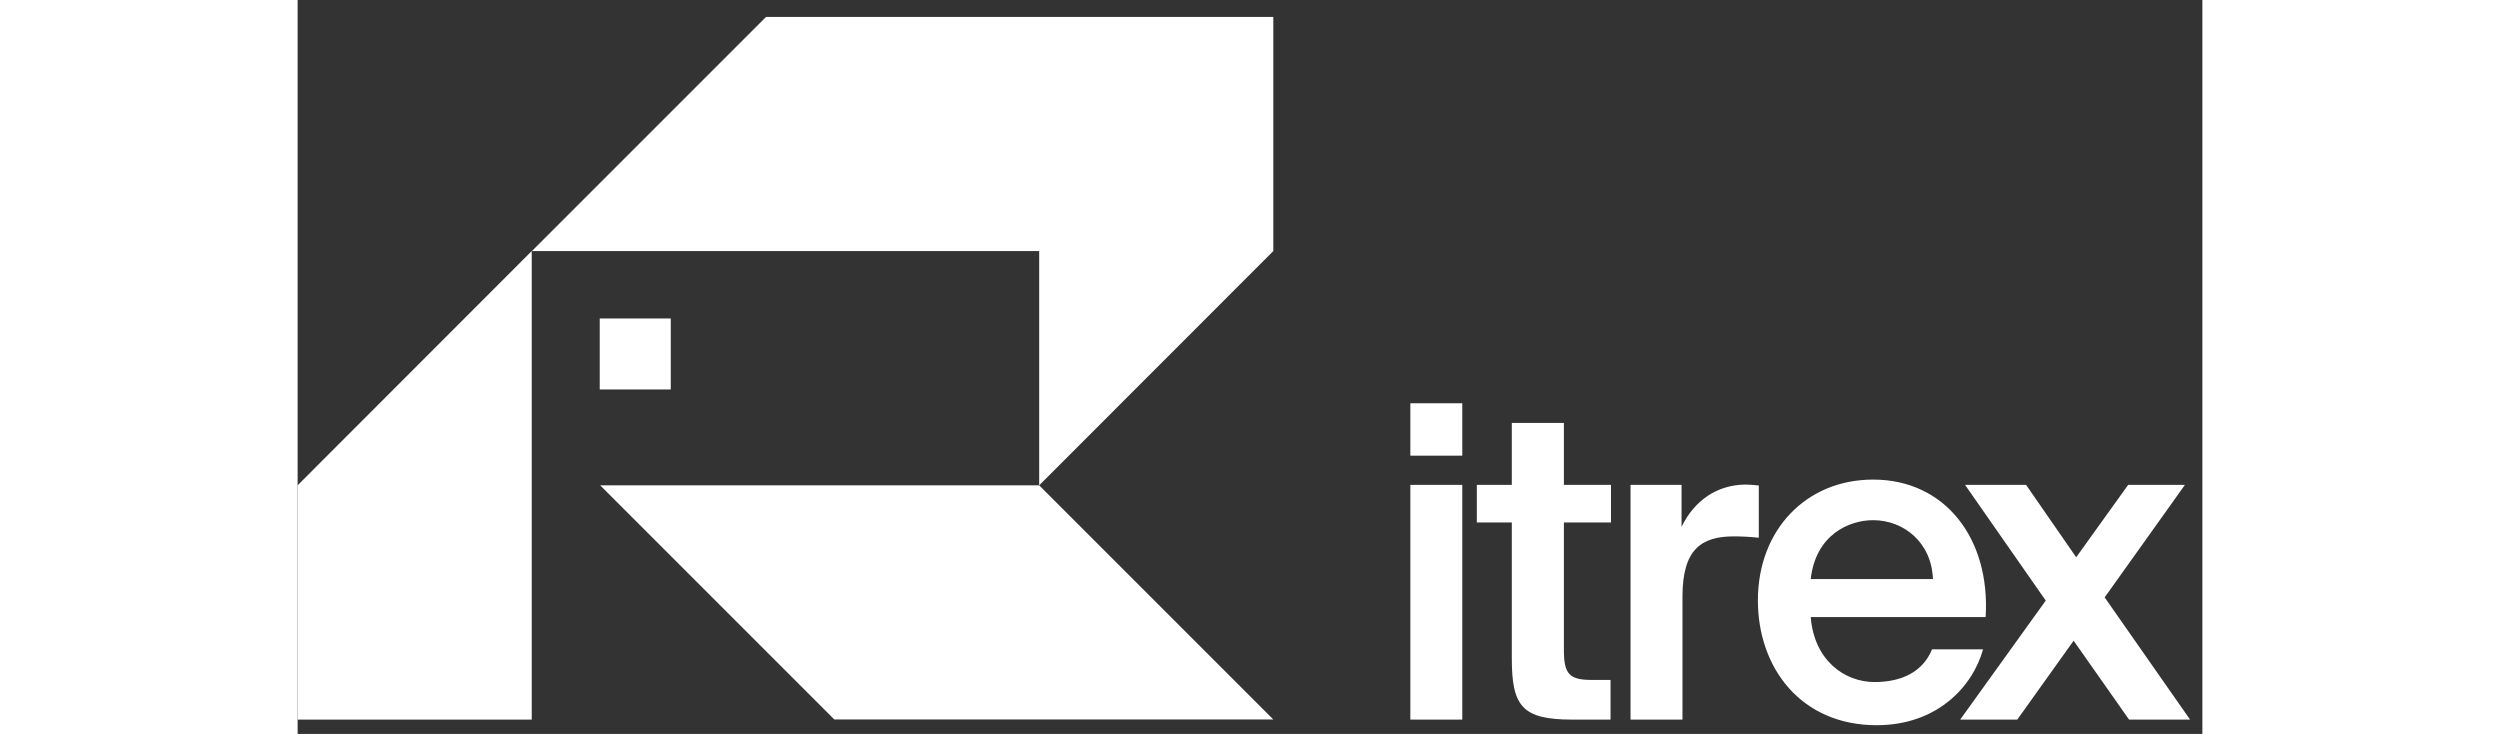<svg width="109" height="32" viewBox="0 0 109 42" fill="none" xmlns="http://www.w3.org/2000/svg">
<rect x="0" y="0" width="109" height="42" fill="#333333" stroke="none"/>
<path fill-rule="evenodd" clip-rule="evenodd" d="M55.834 0.97H26.803L13.406 14.367H25.685H26.803H42.436V27.773L55.834 14.367V0.97ZM0 41.179H13.397V27.773V14.367L0 27.773V41.179ZM30.712 41.171L17.314 27.773H31.266H42.436L55.834 41.171H42.436H30.712ZM21.353 18.224H17.288V22.288H21.353V18.224ZM63.676 26.075H66.648V23.077H63.676V26.075ZM63.676 41.179H66.648V27.747H63.676V41.179ZM69.491 24.203H72.463V27.748H75.158V29.897H72.463V37.211C72.463 38.58 72.784 38.909 74.058 38.909H75.132V41.179H72.931C70.063 41.179 69.482 40.408 69.482 37.661V29.897H67.48V27.748H69.482V24.203H69.491ZM82.195 30.694C82.645 30.694 83.113 30.72 83.616 30.772V27.782C83.391 27.756 83.07 27.73 82.845 27.73C81.215 27.747 79.924 28.648 79.196 30.148V27.747H76.276V41.179H79.248V34.142C79.248 31.439 80.323 30.694 82.195 30.694ZM86.588 35.313C86.788 37.808 88.538 39.03 90.237 39.03C91.814 39.03 93.01 38.432 93.53 37.158H96.45C95.852 39.308 93.807 41.5 90.358 41.5C86.042 41.5 83.564 38.233 83.564 34.359C83.564 30.312 86.337 27.444 90.159 27.444C94.275 27.444 96.875 30.815 96.597 35.313H86.588ZM86.588 33.138H93.582C93.504 31.04 91.909 29.767 90.159 29.767C88.763 29.767 86.866 30.616 86.588 33.138ZM108.296 41.179L103.408 34.186L108.001 27.747H104.752L101.779 31.89L98.911 27.747H95.419L100.037 34.368L95.141 41.179H98.408L101.632 36.664L104.804 41.179H108.296Z" fill="white"/>
</svg>
